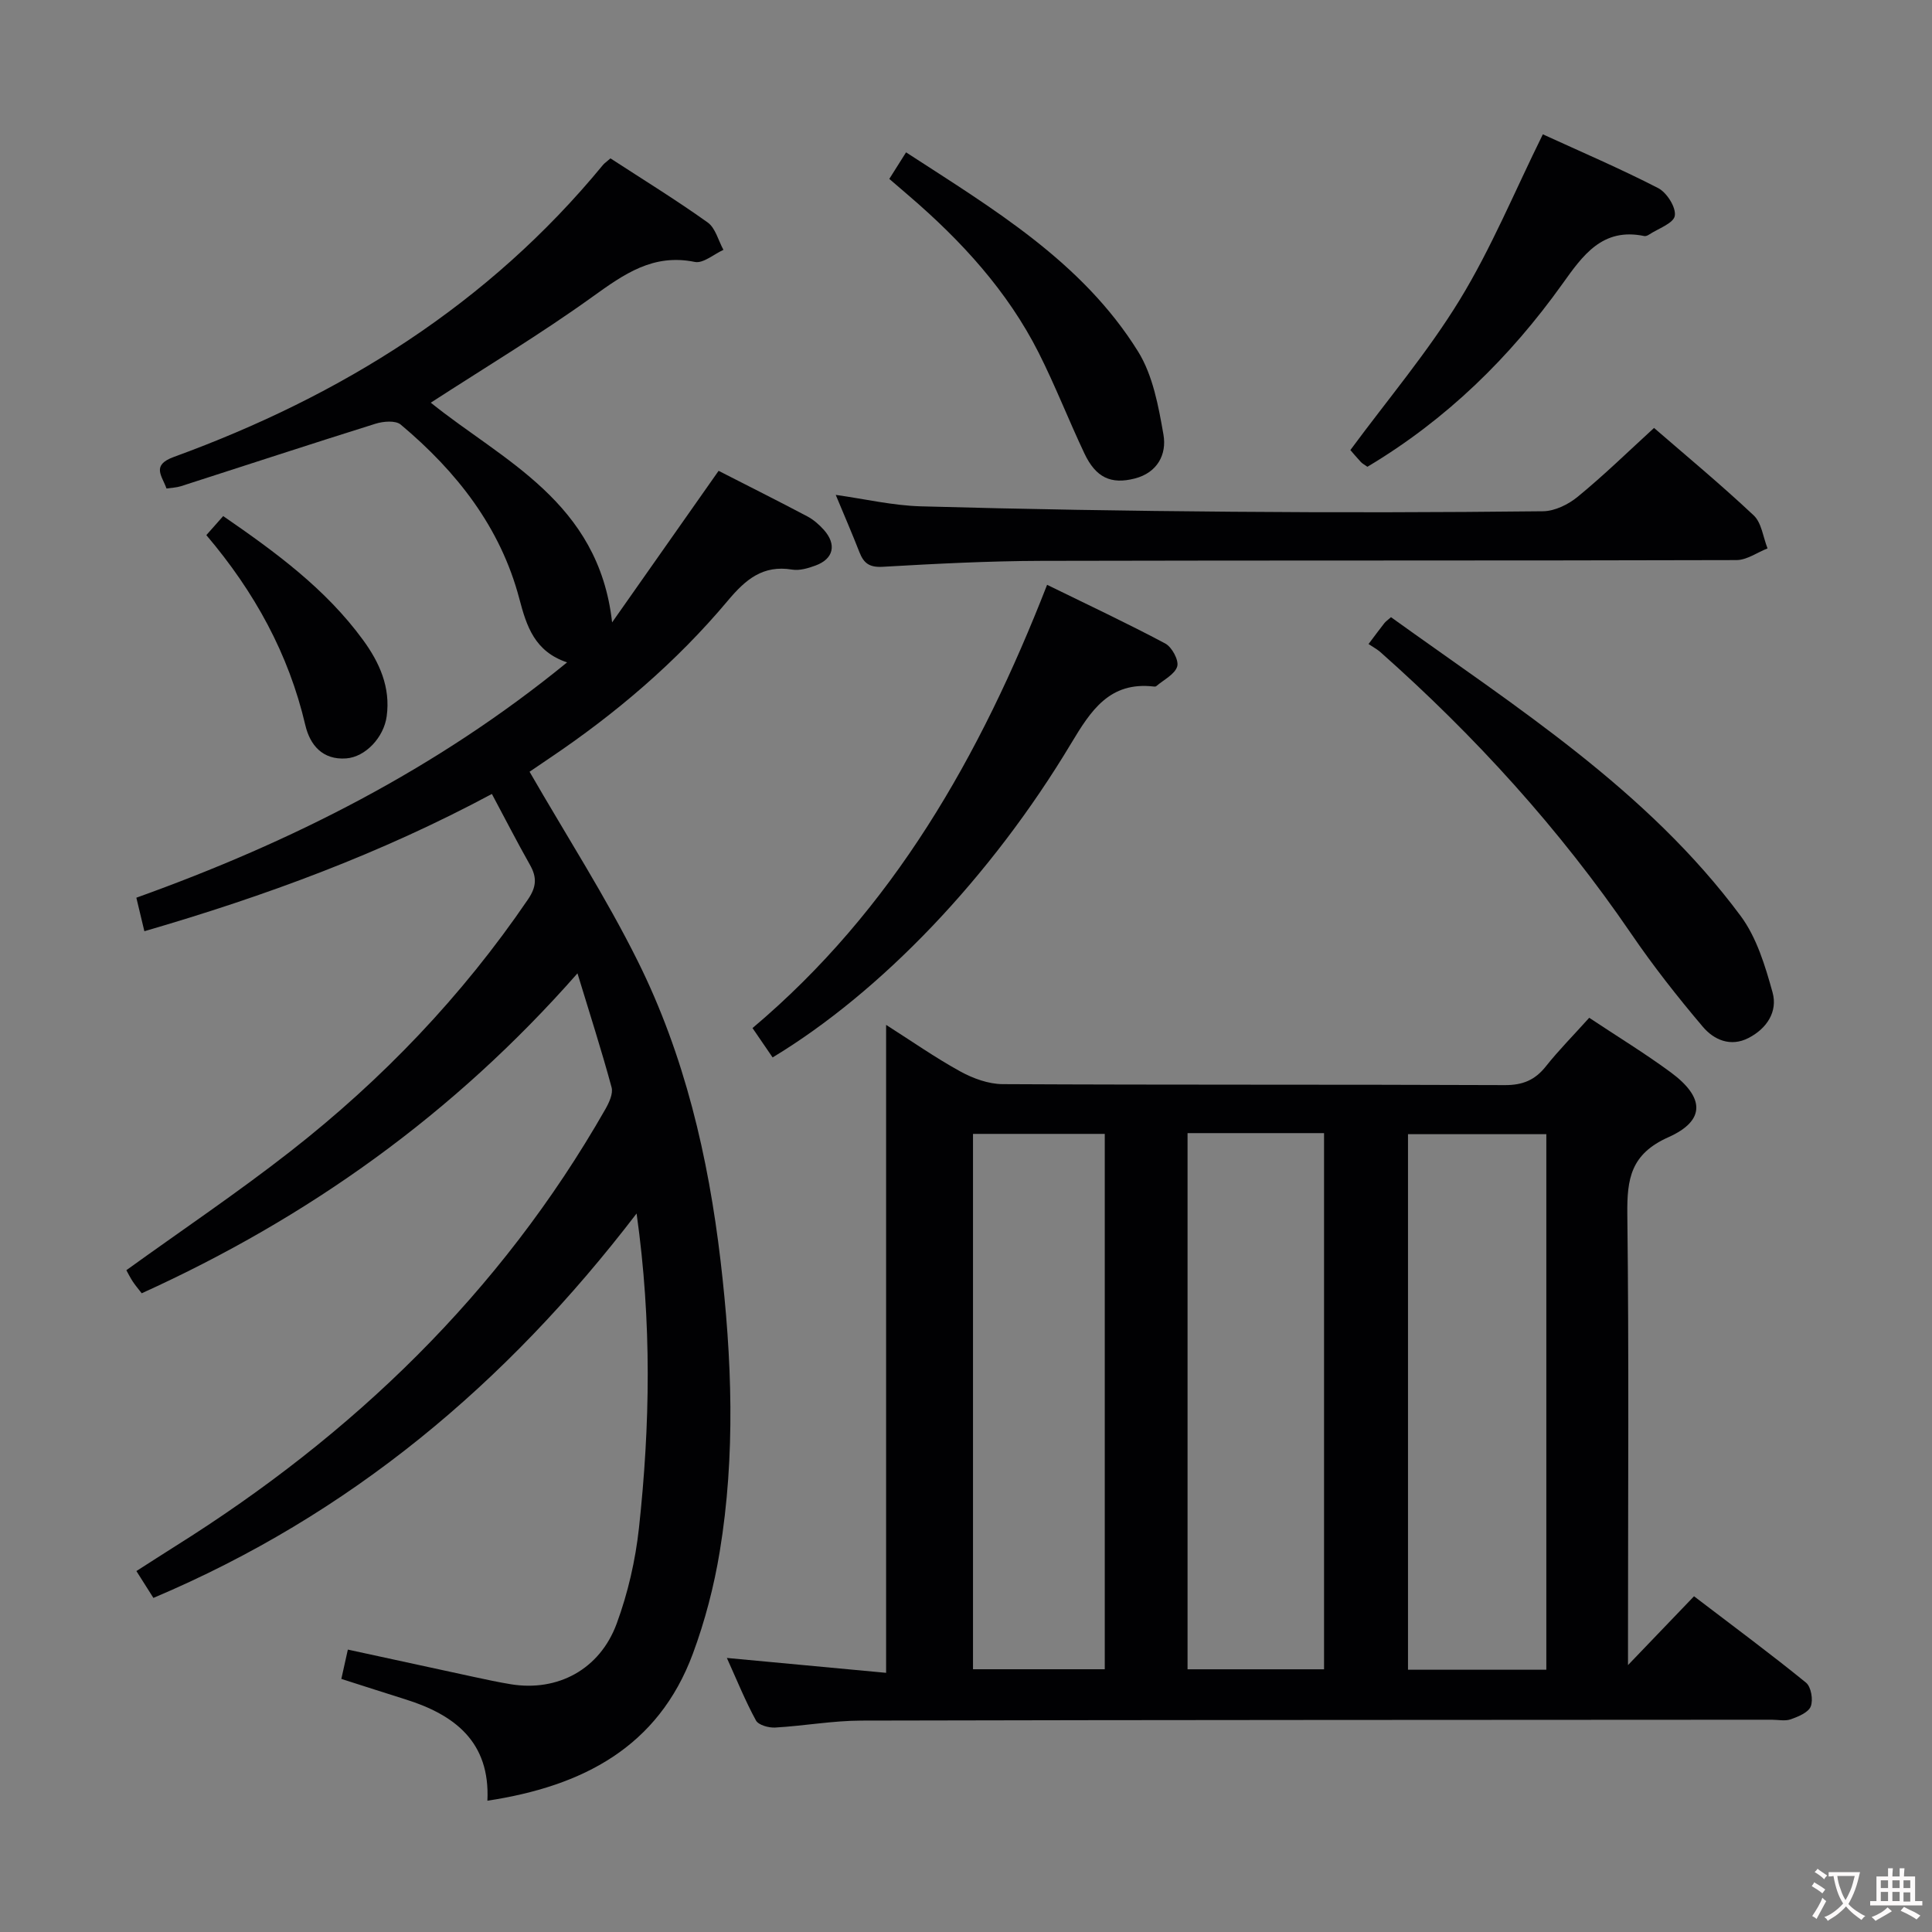 <svg enable-background="new 0 0 400 400" viewBox="0 0 400 400" xmlns="http://www.w3.org/2000/svg"><rect x="0" y="0" width="400" height="400" fill="#808080" stroke="none"/><g fill="#010103"><path d="m329.03 210.72c5.89 3.92 11.57 7.38 16.9 11.31 7.01 5.18 7.22 9.97-.51 13.42-7.8 3.48-8.58 8.61-8.5 15.94.35 29.32.14 58.64.14 87.96v5.39c4.5-4.7 8.91-9.29 13.67-14.25 8.6 6.56 16.03 12.06 23.19 17.89 1.05.86 1.51 3.56.98 4.91-.49 1.26-2.58 2.12-4.13 2.67-1.18.42-2.64.09-3.97.09-62.81.04-125.61.03-188.42.18-5.96.01-11.91 1.1-17.88 1.44-1.34.08-3.47-.51-3.99-1.47-2.21-4.05-3.95-8.36-6.02-12.94 11.19 1.05 21.88 2.04 32.97 3.08 0-44.93 0-89.22 0-134.15 5.31 3.38 10.19 6.8 15.38 9.65 2.62 1.44 5.81 2.6 8.74 2.62 34.65.18 69.3.05 103.96.2 3.71.02 6.26-1.03 8.53-3.9 2.67-3.36 5.73-6.44 8.96-10.04zm-8.88 134.98c0-37.21 0-74.06 0-110.88-9.86 0-19.26 0-28.64 0v110.88zm-74.28-111.1v111.01h28.26c0-37.17 0-74.02 0-111.01-9.59 0-18.72 0-28.26 0zm-44.42.16v110.84h27.28c0-37.05 0-73.77 0-110.84-9.2 0-18.25 0-27.28 0z"/><path d="m101.84 164.38c-23.05 12.36-46.95 21.15-71.95 28.42-.59-2.47-1.07-4.49-1.66-6.94 32.16-11.54 62.14-26.63 89.18-48.72-6.72-2.26-8.38-7.46-9.88-13.15-3.91-14.86-13.01-26.39-24.56-36.08-1.07-.9-3.62-.69-5.23-.18-13.46 4.21-26.85 8.62-40.27 12.93-.91.29-1.91.32-3 .48-.92-2.65-3.2-4.82 1.53-6.54 34.68-12.64 65.13-31.61 88.83-60.44.31-.38.74-.65 1.56-1.37 6.67 4.34 13.56 8.58 20.13 13.27 1.61 1.15 2.2 3.74 3.26 5.67-1.99.9-4.2 2.86-5.93 2.5-8.64-1.77-14.64 2.52-21.16 7.2-10.76 7.74-22.16 14.59-33.5 21.94 14.84 11.99 34.75 20.48 37.54 45.49 7.74-11.02 14.82-21.09 22.05-31.38 5.95 3.04 12.17 6.16 18.33 9.41 1.29.68 2.48 1.71 3.46 2.81 2.7 3.04 2.02 6.01-1.73 7.39-1.52.56-3.3 1.09-4.83.84-6.06-1-9.64 2.04-13.32 6.43-10.65 12.7-23.19 23.38-36.94 32.63-1.64 1.1-3.27 2.22-4.11 2.79 7.65 13.28 15.77 25.88 22.4 39.21 9.69 19.49 14.61 40.51 17.15 62.1 2.35 20.07 3.12 40.16-.18 60.17-1.18 7.16-3.04 14.32-5.56 21.12-7.19 19.37-22.82 27.44-42.54 30.44.59-12.16-6.75-17.8-17.01-21-4.26-1.33-8.51-2.72-13.23-4.22.41-1.87.82-3.71 1.35-6.07 8.88 1.93 17.42 3.79 25.96 5.63 2.6.56 5.19 1.12 7.81 1.55 9.65 1.56 18.39-3.04 21.9-12.59 2.32-6.31 3.87-13.08 4.6-19.77 2.3-21.21 2.7-42.46-.49-65.11-27.08 35.38-59.43 62.43-100.04 79.59-1.14-1.8-2.17-3.42-3.52-5.56 2.81-1.79 5.39-3.47 8-5.11 36.87-23.1 67.38-52.46 89.08-90.49.77-1.35 1.66-3.24 1.3-4.55-2.06-7.62-4.49-15.14-7.06-23.6-25.62 29.14-55.7 50.57-90.22 66.24-.7-.91-1.34-1.65-1.87-2.46-.54-.83-.98-1.72-1.31-2.32 11.45-8.26 23.03-16.05 34-24.63 18.99-14.85 35.52-32.12 49.14-52.12 1.8-2.64 1.88-4.61.4-7.21-2.68-4.74-5.16-9.59-7.86-14.64z"/><path d="m342.45 88.6c6.43 5.57 13.73 11.62 20.63 18.1 1.65 1.55 1.95 4.52 2.87 6.84-2.14.84-4.28 2.41-6.43 2.42-47.96.14-95.92.04-143.89.16-10.97.03-21.94.6-32.9 1.23-2.7.15-3.89-.72-4.78-2.99-1.51-3.86-3.16-7.67-4.92-11.9 6.06.85 11.82 2.21 17.62 2.37 21.45.6 42.91.95 64.37 1.12 21.48.18 42.97.14 64.45-.1 2.44-.03 5.26-1.41 7.2-3.02 5.4-4.42 10.4-9.31 15.78-14.23z"/><path d="m159.96 218.93c-1.38-2.01-2.57-3.76-4.16-6.08 29.08-24.51 47.18-56.35 60.99-91.77 8.53 4.18 16.6 7.96 24.46 12.15 1.38.73 2.86 3.48 2.48 4.75-.5 1.65-2.81 2.76-4.35 4.09-.11.09-.33.08-.49.07-9.16-1.07-13.03 4.96-17.12 11.77-16.62 27.73-39.42 51.5-61.81 65.02z"/><path d="m283.34 133.34c1.49-1.98 2.37-3.17 3.29-4.34.29-.36.7-.63 1.36-1.22 25.88 18.62 53.03 35.75 72.41 61.88 3.31 4.47 5.07 10.33 6.59 15.81 1.1 3.96-1.17 7.47-4.97 9.43-3.74 1.93-7.19.37-9.46-2.31-5.24-6.18-10.28-12.59-14.85-19.29-14.82-21.69-32.33-40.93-51.95-58.32-.62-.54-1.37-.94-2.42-1.64z"/><path d="m283.11 96.64c-.59-.42-1.05-.65-1.37-1-.9-.97-1.75-1.99-2.16-2.46 7.73-10.48 16.04-20.29 22.66-31.13 6.53-10.69 11.35-22.42 17.19-34.24 7.75 3.55 15.95 7.06 23.87 11.13 1.79.92 3.74 4 3.45 5.74-.25 1.56-3.46 2.65-5.38 3.92-.26.17-.66.33-.94.27-8.67-1.81-12.72 3.99-16.97 9.94-10.85 15.17-23.94 28.03-40.35 37.83z"/><path d="m184.12 37.04c1.26-2 2.22-3.51 3.47-5.5 18.01 11.71 36.43 22.61 48.02 41.21 3.08 4.95 4.24 11.33 5.27 17.23.72 4.09-1.25 7.89-5.94 9.09-4.94 1.27-8.07-.2-10.43-5.2-3.26-6.89-6.03-14.03-9.46-20.83-6.47-12.8-16-23.17-26.8-32.45-1.25-1.07-2.5-2.14-4.13-3.55z"/><path d="m42.72 110.79c1.29-1.45 2.26-2.56 3.49-3.94 10.78 7.43 21.2 15.03 28.96 25.66 3.41 4.67 5.71 9.79 4.89 15.79-.6 4.41-4.43 8.43-8.38 8.72-4.93.36-7.51-2.8-8.47-6.9-3.45-14.74-10.49-27.55-20.49-39.33z"/></g><path d="m377.9 391.2c-.2.3-.4.5-.6.8-.7-.6-1.4-1-2.2-1.5.2-.3.4-.5.5-.8.6.4 1.4.8 2.3 1.5zm-1.8 6.1c-.2-.2-.5-.4-.9-.6.4-.6.8-1.2 1.2-1.9s.7-1.3.9-1.9c.3.3.5.5.8.7-.7 1.3-1.4 2.6-2 3.7zm2.2-9c-.3.3-.5.5-.6.8-.6-.6-1.3-1.1-2-1.5.3-.3.5-.5.6-.7.6.5 1.3.9 2 1.4zm.3.2v-.9h2 4.5c-.3 1.3-.6 2.5-1 3.6s-.9 2.1-1.4 3c.4.5 1 1 1.6 1.4s1.2.8 1.9 1.1c-.3.2-.5.4-.8.8-.4-.3-1-.7-1.6-1.2s-1.2-1.1-1.6-1.6c-.5.6-1.1 1.1-1.7 1.6s-1.4.9-2.1 1.4c-.1-.3-.3-.5-.7-.8.6-.2 1.2-.5 1.9-1s1.4-1.1 2-1.8c-.5-.8-.9-1.6-1.2-2.5s-.6-2-.8-3.2c-.4.1-.7.1-1 .1zm2.5 2.7c.3 1 .7 1.7 1 2.2.3-.5.6-1.1 1-2s.6-1.9.9-3h-3.2-.4c.1.9.3 1.8.7 2.8z" fill="#fcfafa"/><path d="m396.5 388.5v1.5 3.6h1.5v.9c-.4 0-1 0-1.7 0h-7.9c-.5 0-.9 0-1.2 0v-.9h1.3v-3.5c0-.7 0-1.2 0-1.6h2.4c0-.8 0-1.4 0-1.7h1c0 .3-.1.8-.1 1.7h1.5c0-.8 0-1.4 0-1.7h1c0 .3-.1.9-.1 1.7zm-8.2 9.2c-.2-.3-.5-.5-.8-.8.8-.3 1.4-.6 1.9-.9s1-.7 1.4-1.1c.3.3.6.5.9.8-1.6 1-2.8 1.6-3.4 2zm2.6-6.8v-1.6h-1.5v1.6zm0 2.7v-1.9h-1.5v1.9zm2.4-2.7v-1.6h-1.5v1.6zm0 2.7v-1.9h-1.5v1.9zm.2 2 .7-.8c.4.2.9.5 1.6.8s1.3.7 1.8 1c-.3.3-.5.5-.8.8-.4-.3-1.5-1-3.3-1.8zm2-4.7v-1.6h-1.4v1.6zm0 2.8v-1.9h-1.4v1.9z" fill="#fcfafa"/></svg>